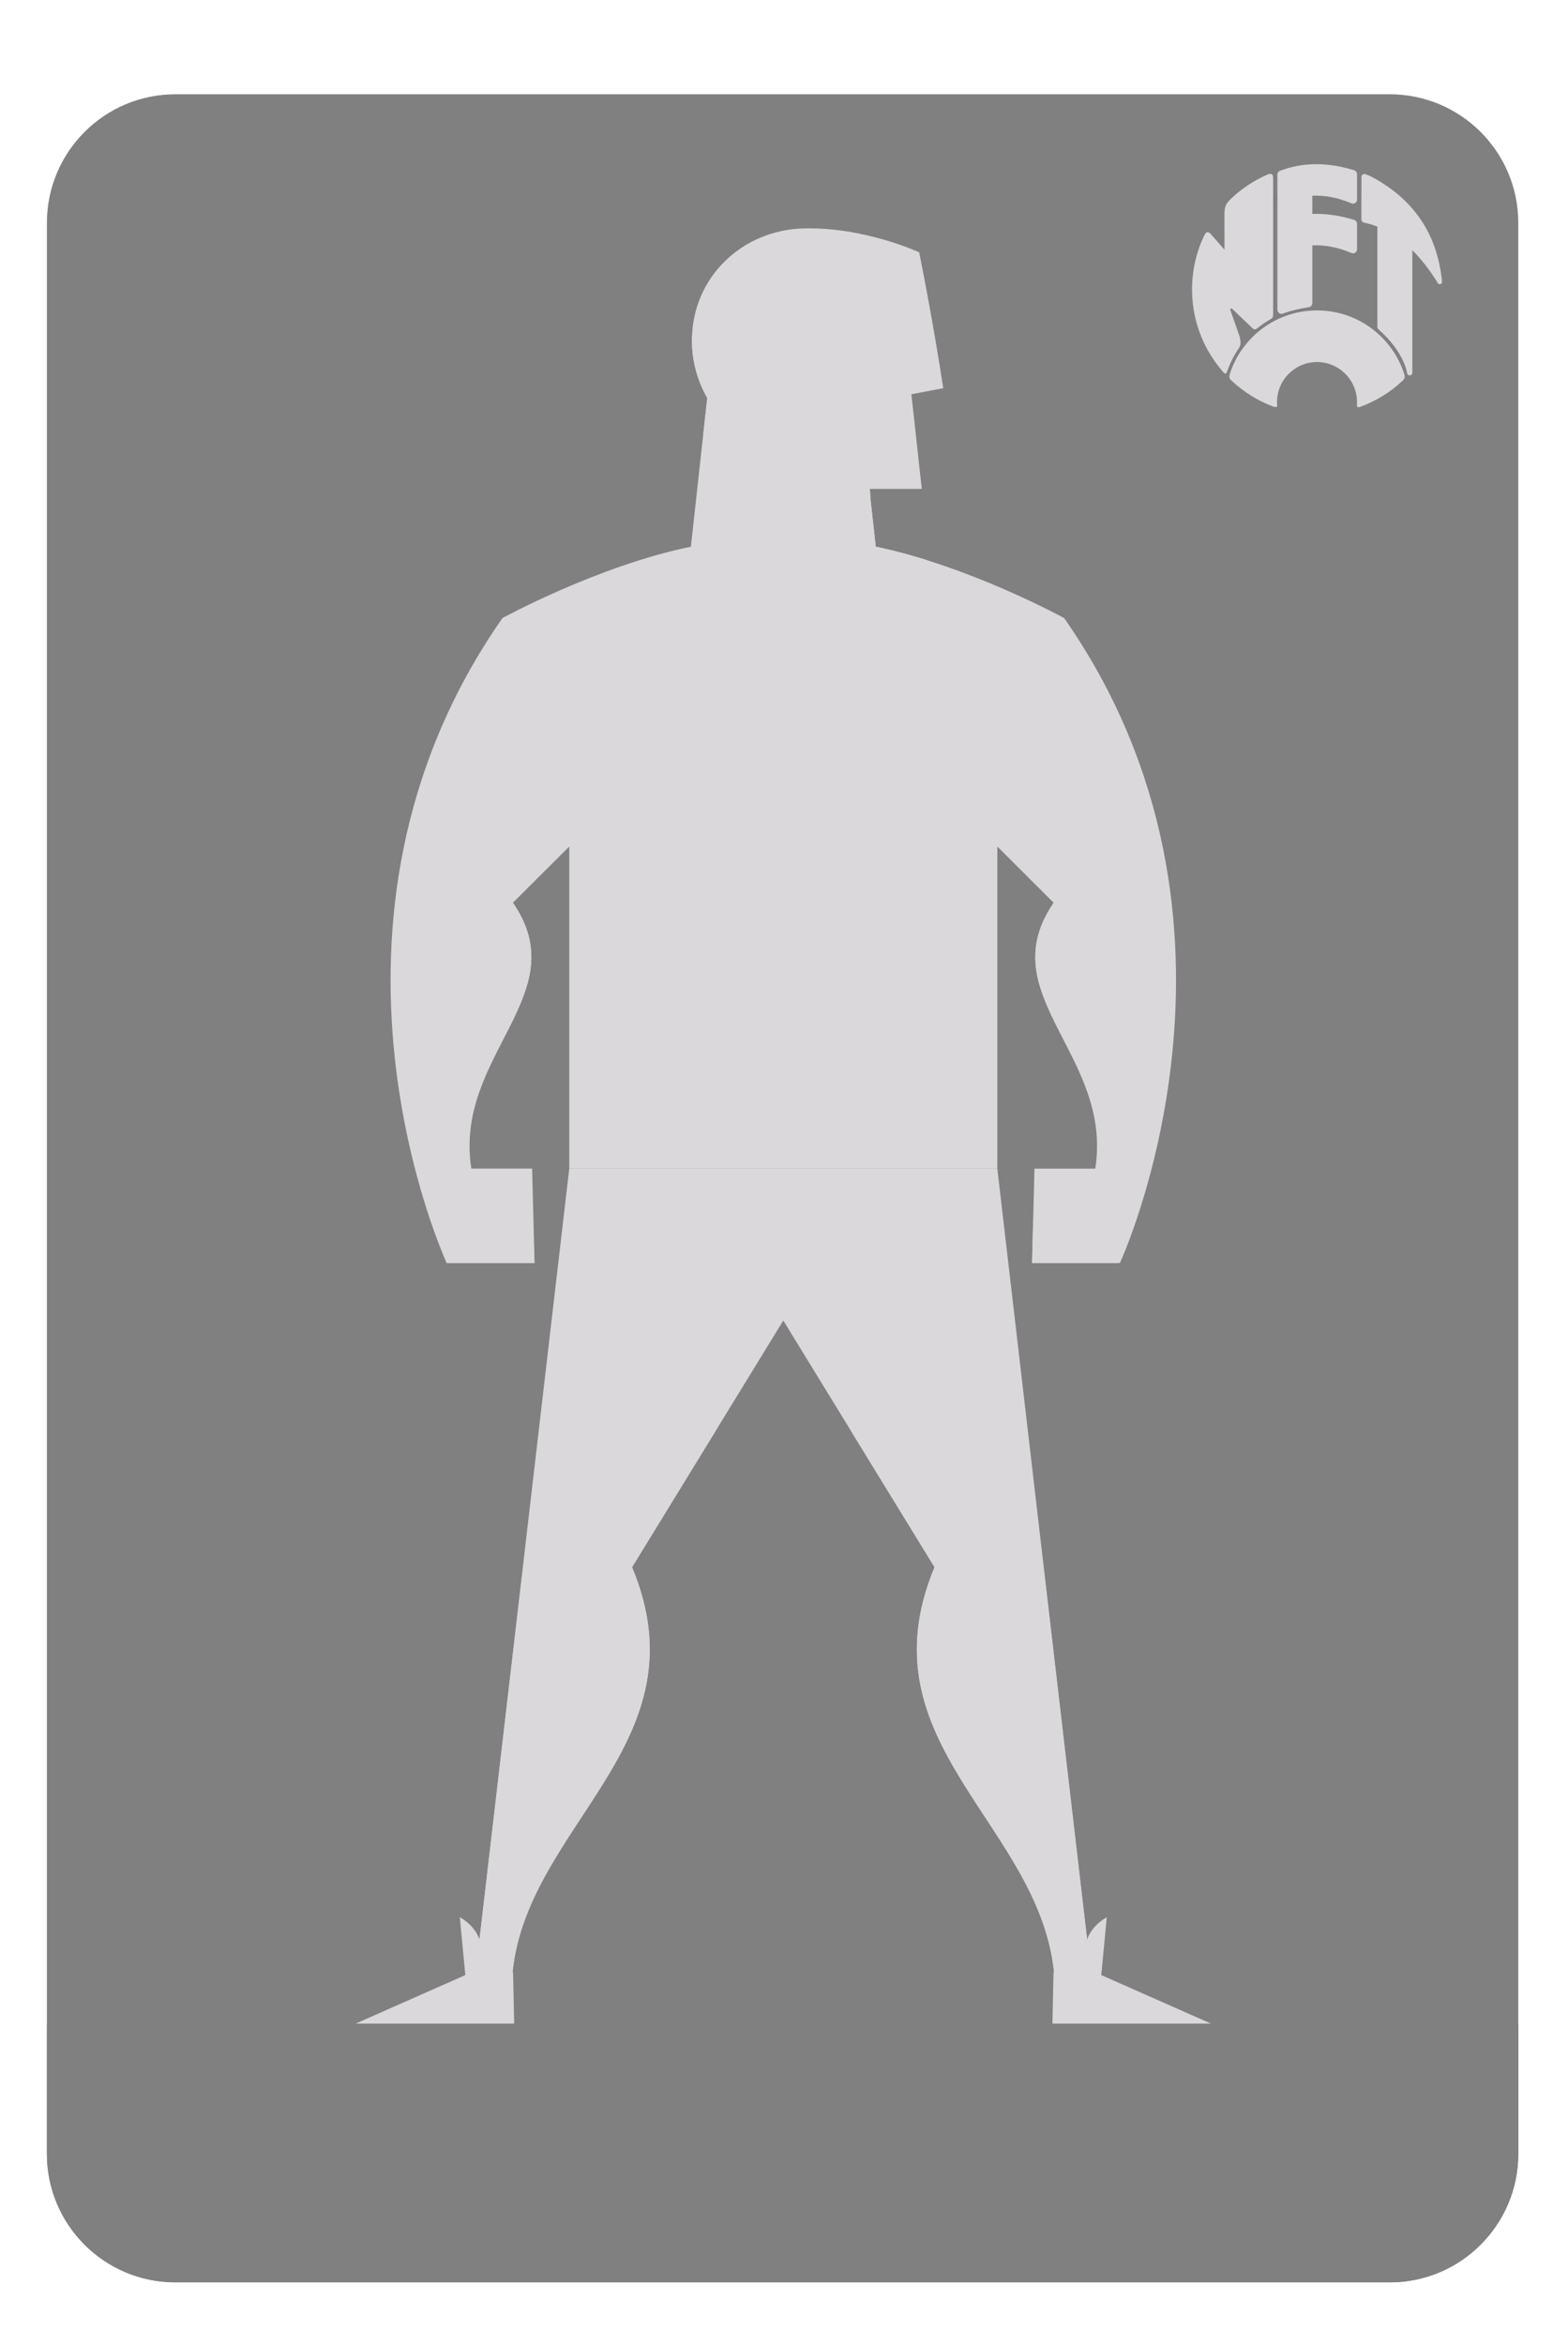 <?xml version="1.0" encoding="utf-8"?>

<svg version="1.1"
     xmlns="http://www.w3.org/2000/svg" xmlns:xlink="http://www.w3.org/1999/xlink" x="0px" y="0px"
     viewBox="0 0 992.13 1483.32"
     style="enable-background:new 0 0 992.13 1483.32;" xml:space="preserve">
    <style type="text/css">

    </style>
    <switch>
	<g>
        <g id="Card">
			<g>
				<g>
					<g>
						<path class="Background" fill="gray" d="M879.32,59.64h-768.3c-44.93,0-81.35,36.42-81.35,81.35v1221.47c0,44.93,36.42,81.35,81.35,81.35h768.3
							c44.93,0,81.35-36.42,81.35-81.35V140.99C960.67,96.06,924.25,59.64,879.32,59.64z"/>
					</g>
				</g>
                <path opacity="1" fill="gray" class="Footer" d="M960.67,1362.46v-81.73h-931v81.73c0,44.93,36.42,81.35,81.35,81.35h768.3
					C924.25,1443.81,960.67,1407.39,960.67,1362.46z"/>
                <g id="Nifty_Logo-Copy" transform="translate(750,100) scale(0.28)">
        			<path d="M293.602,344.207 C385.794,342.439 465.07,401.254 493.43,484.052 C496.768,493.995 497.199,497.656 489.612,504.318 C462.909,529.005 431.416,548.625 396.644,561.603 C388.258,564.413 387.357,563.719 387.886,553.404 C387.917,552.088 387.923,550.764 387.898,549.435 C386.943,499.534 345.745,459.889 295.841,460.847 C245.94,461.805 206.296,503.003 207.256,552.905 C207.284,554.426 207.353,555.938 207.457,557.44 C208.115,563.648 204.457,562.788 199.273,561.677 C164.112,548.579 132.21,528.681 105.218,503.541 C99.143,498.382 97.97,494.948 101.85,483.687 C129.366,403.921 204.343,345.921 293.602,344.207"
                          id="Fill-2" fill="#DAD8DB"></path>
                    <path d="M191.298,364.875 C181.697,370.368 172.564,376.584 163.971,383.442 C156.612,389.827 154.042,386.478 150.04,382.808 L105.937,340.615 C103.839,338.608 100.604,339.886 102.091,344.152 L122.868,403.776 C125.391,417.176 126.05,421.952 120.148,430.737 C109.411,446.519 100.727,463.797 94.476,482.174 C93.367,485.173 91.148,489.207 87.003,484.952 C43.531,436.307 16.584,372.472 15.234,302.149 C14.369,256.899 24.19,213.926 42.38,175.641 C47.698,164.288 52.186,166.007 57.882,172.138 L88.5,206.915 L88.402,126.967 C88.378,112.086 90.189,103.968 104.145,90.922 C127.862,68.65 155.547,50.249 185.779,37.181 C197.528,32.14 198.393,39.76 198.393,46.385 L198.393,352.499 C198.393,358.551 198.342,360.574 191.298,364.875 L191.298,364.875 Z"
                          id="Fill-3" fill="#DAD8DB"></path>
                    <circle id="Oval-Copy-2" fill="#1A1919" cx="217.5" cy="93.5" r="9.5"></circle>
                    <g id="noun_Football_1496409" transform="translate(249, 481)" fill="#DAD8DB"
                       fill-rule="nonzero" stroke="#FFFFFF">
        		</g>
                    <path d="M287,126.169 C316.821,125.054 347.932,129.451 380.334,139.36 C384.629,140.2 387.888,143.934 387.997,148.449 C387.999,148.452 388,148.453 388,148.453 C388,148.453 388,206.326 388,206.326 C387.922,211.231 383.923,215.183 379,215.183 C377.462,215.183 376.015,214.798 374.749,214.118 C344.306,201.471 315.056,195.841 287,197.227 L287,329 L286.882,329 C286.205,333.272 282.679,336.596 278.312,336.966 C278.316,336.986 278.318,336.997 278.32,337 C256.498,340.413 237.822,344.981 222.294,350.703 C221.392,351.232 220.395,351.616 219.334,351.823 C219.183,351.882 219.031,351.941 218.88,352 L218.774,351.915 C218.357,351.971 217.932,352 217.5,352 C212.559,352 208.499,348.228 208.043,343.407 L208,343.373 L207.982,321.798 L208,321.798 L208,47 L208,37.5 C208,33.146 210.929,29.476 214.924,28.353 L214.941,28.33 C265.723,9.371 320.854,8.987 380.334,27.177 C384.629,28.017 387.888,31.751 387.997,36.266 C387.999,36.269 388,36.27 388,36.27 C388,36.27 388,94.143 388,94.143 C387.922,99.048 383.923,103 379,103 C377.462,103 376.015,102.614 374.749,101.935 C344.306,89.288 315.056,83.657 287,85.044 L287,126.169 Z"
                          id="Combined-Shape" fill="#DAD8DB"></path>
                    <path d="M512.982,208.059 L512.982,374.798 L513,374.798 L512.982,484.527 C512.994,484.683 513,484.841 513,485 C513,488.314 510.314,491 507,491 C503.923,491 501.387,488.683 501.04,485.699 L501,485.701 C501,485.701 495.719,439.467 437.476,387.943 C437.478,387.939 437.489,387.92 437.507,387.887 C435.724,386.443 434.475,384.367 434.099,382 L433.982,382 L433.982,154.789 C424.234,151.01 414.298,148.08 404.173,146 C404.087,145.982 403.997,145.954 403.902,145.914 C400.557,145.387 398,142.492 398,139 C398,138.994 398,138.989 398,138.983 C397.935,138.884 397.869,138.784 397.803,138.683 L398,41.987 L398.021,41.974 C398.289,38.63 401.087,36 404.5,36 C405.459,36 406.37,36.208 407.19,36.581 C413.215,38.765 416.228,39.856 416.228,39.856 C514.642,90.534 569.233,170.055 580,278.42 L579.784,278.541 C579.924,279.003 580,279.493 580,280 C580,282.761 577.761,285 575,285 C573.514,285 572.179,284.352 571.263,283.322 L571.176,283.371 C552.827,253.54 533.429,228.436 512.982,208.059 Z"
                          id="Combined-Shape" fill="#DAD8DB"></path>
    </g>
			</g>
		</g>
        <g id="Body" opacity="1" fill="#DAD8DB">
			<path class="st10" d="M673.32,390.99c0,0-60.36-33.06-119.22-45.15l-3.19-28.96l-0.58-7.66h32.91l-6.57-59.82l20.14-3.83
				c0,0-5.69-38.44-15.19-85.94c-0.01-0.04-35-16.25-73.44-15.13c-38.85,1.13-70.37,31.2-70.37,70.87c0,13.27,3.55,25.68,9.7,36.34
				l-10.37,94.12c-58.86,12.09-119.22,45.15-119.22,45.15c-135.11,193.46-35.27,407.98-35.27,407.98h1.16h54.42l-1.53-59.72h-38.47
				c-11.26-71.83,66.62-109.8,26.27-168.22l35.7-35.63v203.85l0,0h101.79h1.16h64.95h1.16h101.79l0,0V535.41l35.7,35.63
				c-40.34,58.42,37.53,96.39,26.27,168.22h-38.47l-1.53,59.72h54.42h1.16C708.59,798.97,808.43,584.45,673.32,390.99z"/>
            <line class="st11" x1="445.22" y1="274.22" x2="445.22" y2="274.22"/>
            <path class="st10" d="M631.04,739.26H495.62H360.19l-59.73,512.71h23.46c6.57-96.98,123.14-147.71,76-260.57l95.7-156.03
				l95.7,156.03c-47.14,112.85,69.43,163.59,76,260.57h23.46L631.04,739.26z"/>
            <g>
				<path class="st11" d="M399.92,991.4L399.92,991.4l53.24-86.8l-30.72-7.94c0,0,1.88,77.57-63.8,77.57v22.98H330.3l-29.84,254.75
					h23.46c0.08-1.14,0.18-2.27,0.29-3.4C333.23,1153.79,446.5,1102.92,399.92,991.4z"/>
                <path class="st11" d="M660.94,997.22H632.6v-22.98c-65.68,0-63.8-77.57-63.8-77.57l-30.72,7.94l53.24,86.8v0
					c-46.58,111.52,66.69,162.39,75.71,257.16c0.11,1.13,0.22,2.27,0.29,3.4h23.46L660.94,997.22z"/>
			</g>
            <path class="st12" d="M558.59,299.52c11.34-80.56-56.61-77.33-56.61-77.33v7.48v5.96v42.44L558.59,299.52z"/>
            <g>
				<path class="st11" d="M709.76,793.05c-27.15-3.95-43.11-14.96-56.03-21.81l-0.71,27.73h54.42
					C707.44,798.97,708.31,796.92,709.76,793.05z"/>
                <path class="st11" d="M282.64,798.97h55.58l-1.27-28.05c-12.77,6.82-29.06,18.12-56.64,22.13
					C281.77,796.92,282.64,798.97,282.64,798.97z"/>
			</g>
            <g>
				<path class="st11" d="M360.19,536.33l0.35-0.93v-34.77c-0.37,11.99-5.96,60.97-72.13,71.31l45.32,50.46
					c4.48-16.19,3.66-32.71-9.23-51.37l35.7-35.63V536.33z"/>
                <path class="st11" d="M630.7,500.64v34.77l0.35,0.93v-0.93l35.7,35.63c-12.88,18.66-13.7,35.18-9.23,51.37l45.32-50.46
					C636.66,561.61,631.07,512.63,630.7,500.64z"/>
                <path class="st11" d="M630.7,500.64v-2.66C630.7,497.98,630.65,498.94,630.7,500.64z"/>
                <path class="st11" d="M360.54,497.98v2.66C360.59,498.94,360.54,497.98,360.54,497.98z"/>
			</g>

            <ellipse transform="matrix(0.98 -0.2 0.2 0.98 -35.947 102.187)" class="st10" cx="488.45"
                     cy="229.24" rx="13.31" ry="20.66"/>
            <path class="st11" d="M586.62,354.39c-1.23-0.39-2.47-0.77-3.7-1.14c-0.08-0.02-0.15-0.05-0.23-0.07
				c-0.09-0.03-0.18-0.06-0.27-0.08c-2.49-0.75-4.99-1.48-7.5-2.18c-0.07-0.02-0.13-0.04-0.2-0.06c-0.15-0.04-0.31-0.09-0.46-0.13
				c-1.25-0.35-2.5-0.69-3.75-1.02c-0.03-0.01-0.06-0.02-0.1-0.03c-1.19-0.31-2.37-0.62-3.56-0.92c-0.27-0.07-0.55-0.14-0.82-0.21
				c-1.23-0.31-2.46-0.61-3.69-0.9c-0.02,0-0.04-0.01-0.06-0.01c-0.01,0-0.03-0.01-0.04-0.01c-1.18-0.28-2.36-0.55-3.55-0.81
				c-0.16-0.04-0.33-0.07-0.49-0.11c-0.14-0.03-0.28-0.06-0.42-0.09c-1.21-0.27-2.43-0.53-3.64-0.78c0,0-0.01,0-0.01,0l-3.19-28.96
				l-0.58-7.66h32.62l-0.03-0.49l-80.94-30.69v-42.44c-0.18,1.76-0.52,3.41-1.01,4.94c-0.02,0.07-0.04,0.13-0.07,0.2
				c-0.34,1.01-0.74,1.96-1.21,2.83c-0.08,0.15-0.16,0.29-0.24,0.44c-0.13,0.22-0.26,0.45-0.4,0.66c-0.12,0.19-0.26,0.38-0.39,0.56
				c-0.17,0.24-0.35,0.48-0.53,0.7c-0.18,0.23-0.37,0.44-0.57,0.65c-0.12,0.12-0.24,0.24-0.36,0.36c-0.2,0.2-0.41,0.38-0.63,0.56
				c-0.1,0.08-0.2,0.17-0.3,0.25c-0.32,0.24-0.64,0.46-0.98,0.66c-0.09,0.05-0.18,0.09-0.27,0.14c-0.28,0.15-0.56,0.29-0.85,0.41
				c-0.11,0.04-0.21,0.09-0.32,0.13c-0.38,0.14-0.77,0.27-1.17,0.35c-7.18,1.57-14.91-6.21-17.25-17.37
				c-1.45-6.92-0.5-13.52,2.15-17.91l-39.73-1.19c-0.03,0.79-0.06,1.58-0.06,2.38c0,13.27,3.55,25.68,9.7,36.34l-2.49,22.61
				l0.3,0.19l97.13,94.42h45.1L586.62,354.39z"/>
		</g>
        <g id="Boots" opacity="1" fill="#DAD8DB">
			<g>
				<path d="M290.95,1212.84c20.81,11.8,12.72,34.9,12.72,34.9h20.97l0.69,32.38H225.04l69.38-30.69L290.95,1212.84z"/>
                <path d="M700.29,1212.84c-20.81,11.8-12.72,34.9-12.72,34.9H666.6l-0.69,32.38H766.2l-69.38-30.69L700.29,1212.84z"/>
			</g>
		</g>
	</g>
</switch>
</svg>
